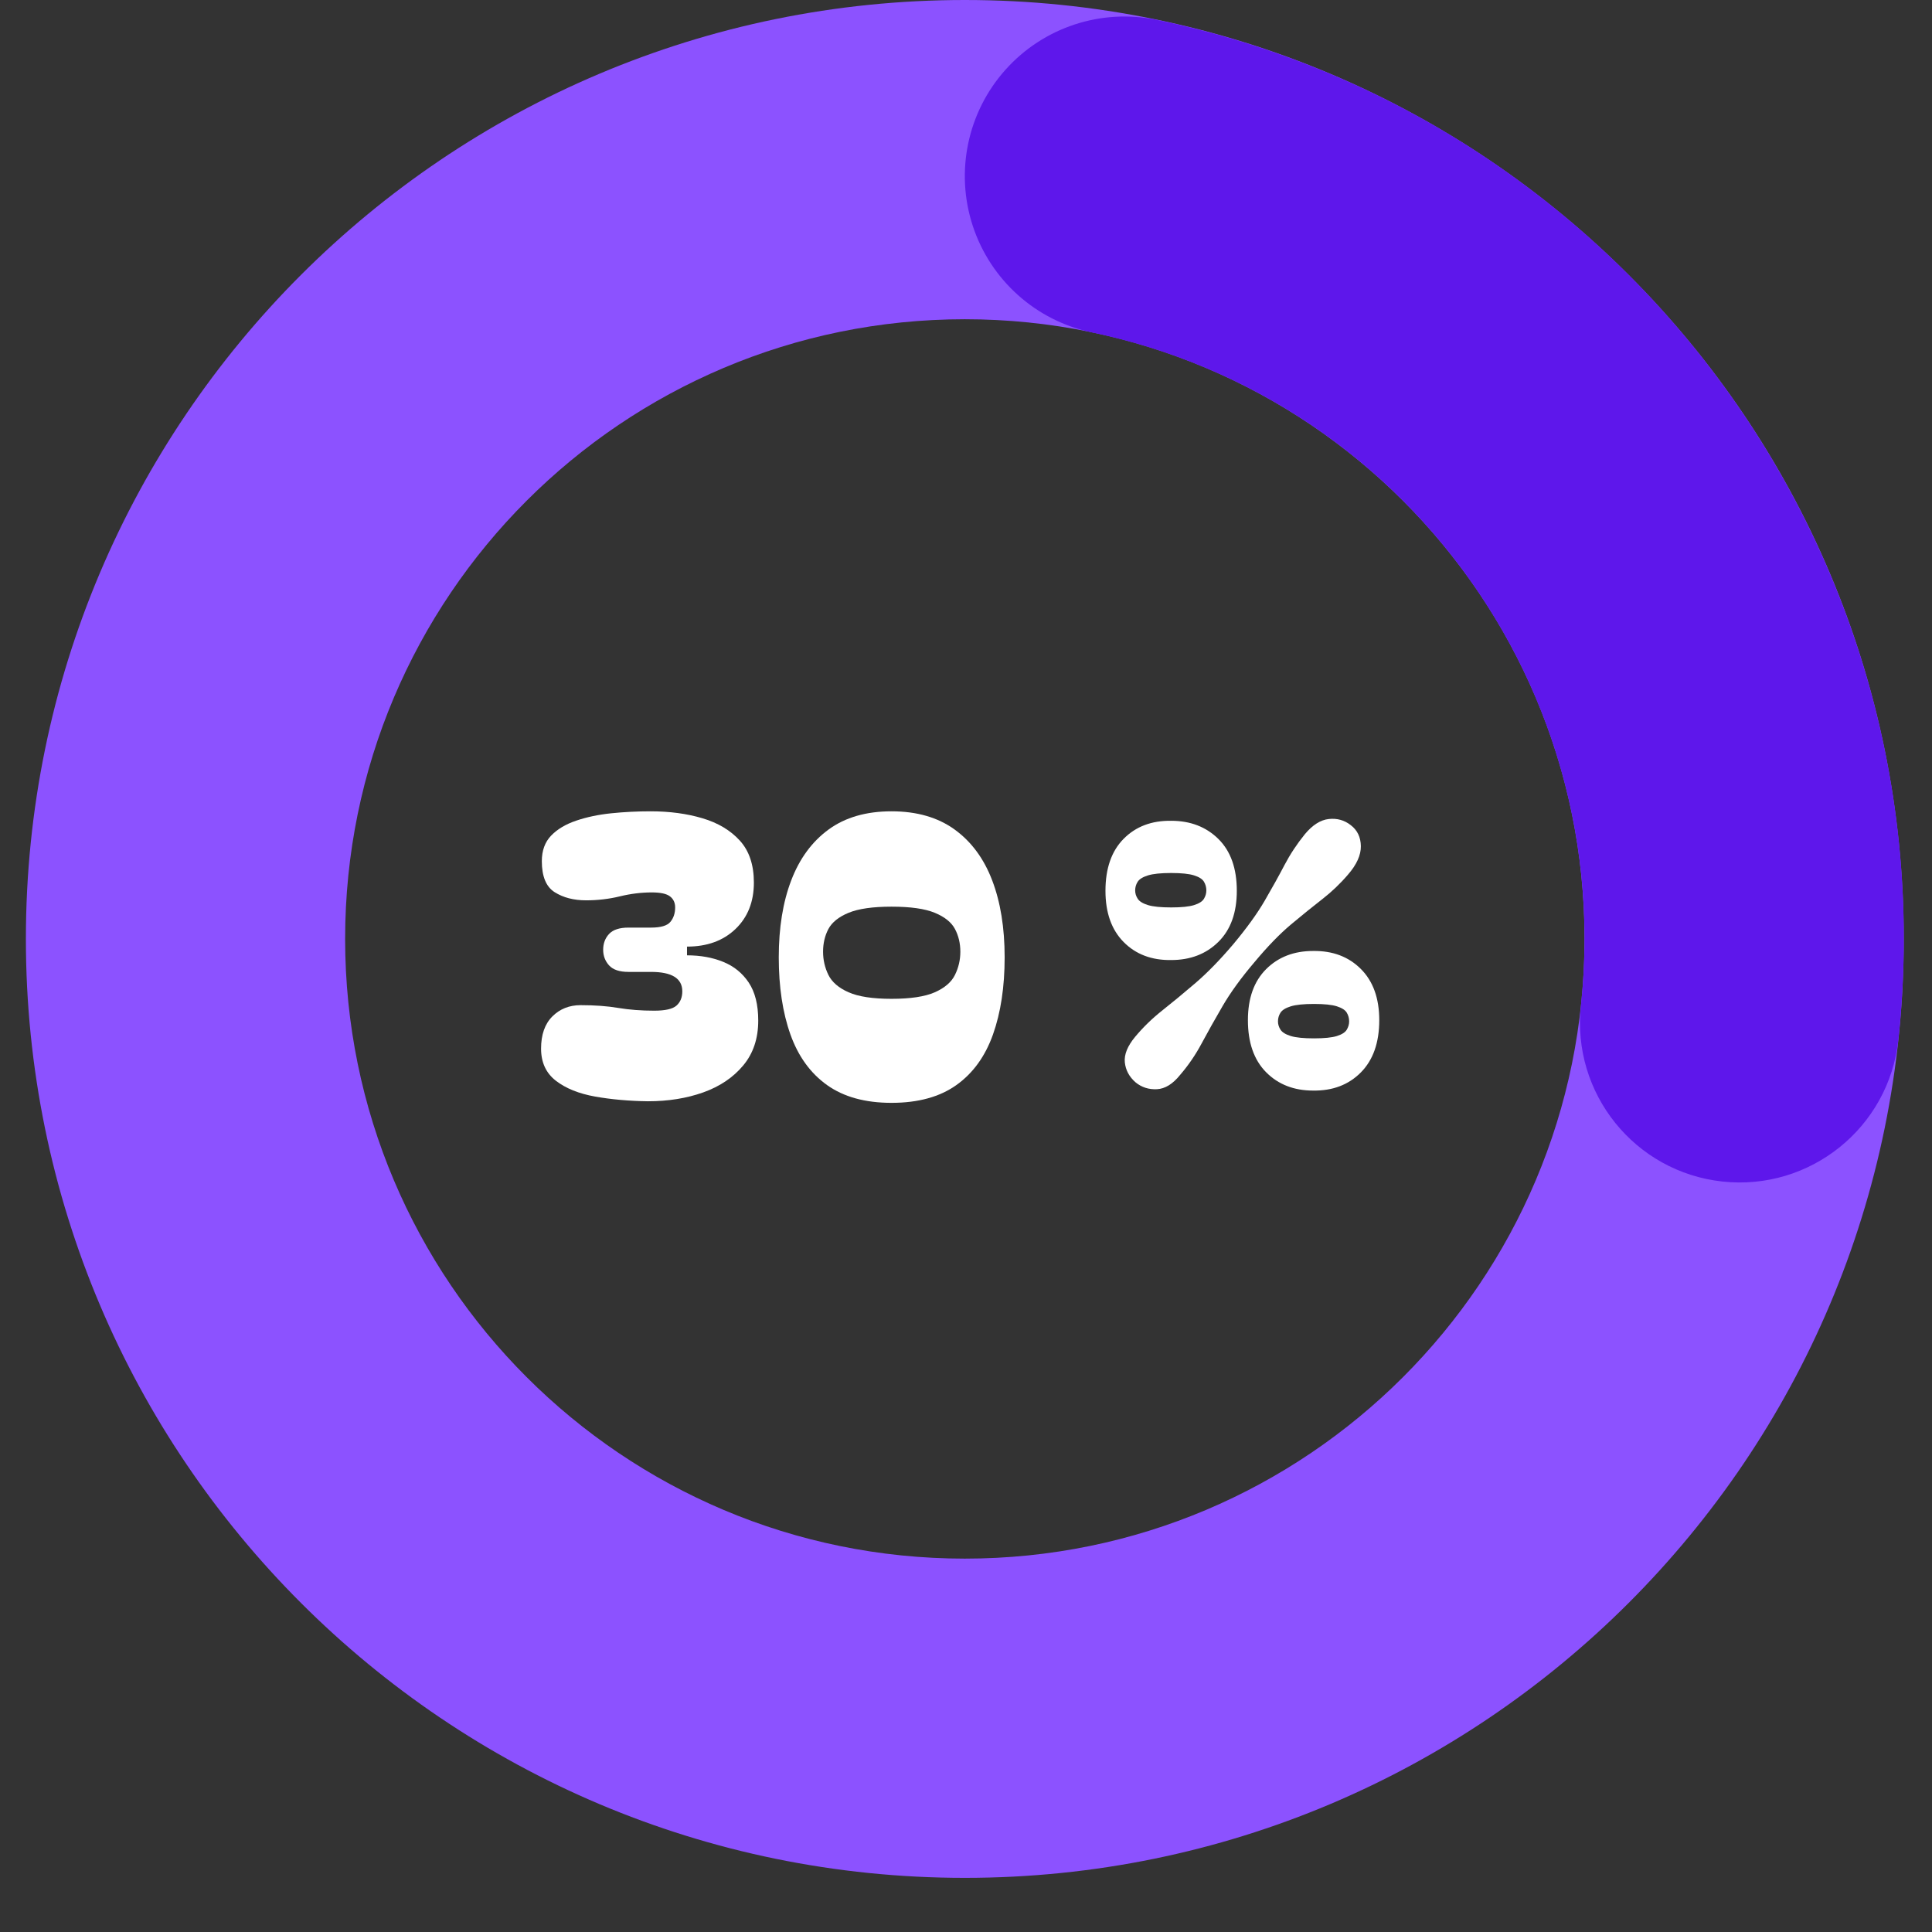<svg xmlns="http://www.w3.org/2000/svg" xmlns:xlink="http://www.w3.org/1999/xlink" width="793" zoomAndPan="magnify" viewBox="0 0 595.5 595.5" height="793" preserveAspectRatio="xMidYMid meet" version="1.0"><rect x="0" y="0" width="595.5" height="595.5" fill="#333333" stroke="none"/><defs><g/><clipPath id="d78f3e76d7"><path d="M 7.98 0 L 586.793 0 L 586.793 578.812 L 7.98 578.812 Z M 7.98 0 " clip-rule="nonzero"/></clipPath><clipPath id="d3ac4259a1"><path d="M 297.387 0 C 457.223 0 586.793 129.57 586.793 289.406 C 586.793 449.242 457.223 578.812 297.387 578.812 C 137.555 578.812 7.98 449.242 7.98 289.406 C 7.98 129.57 137.555 0 297.387 0 L 297.387 98.398 C 191.898 98.398 106.379 183.914 106.379 289.406 C 106.379 394.898 191.898 480.414 297.387 480.414 C 402.879 480.414 488.395 394.898 488.395 289.406 C 488.395 183.914 402.879 98.398 297.387 98.398 Z M 297.387 0 " clip-rule="nonzero"/></clipPath><clipPath id="a9477a511c"><path d="M 297 5 L 587 5 L 587 365 L 297 365 Z M 297 5 " clip-rule="nonzero"/></clipPath><clipPath id="cd97945194"><path d="M 356.664 6.137 C 502.332 36.617 601.137 172.609 585.113 320.566 C 582.188 347.582 557.914 367.109 530.902 364.184 C 503.887 361.258 484.359 336.984 487.285 309.973 C 497.863 212.32 432.652 122.566 336.512 102.449 C 319.305 98.848 305.328 86.344 299.844 69.645 C 294.359 52.941 298.203 34.586 309.922 21.488 C 321.641 8.387 339.461 2.535 356.664 6.137 Z M 356.664 6.137 " clip-rule="nonzero"/></clipPath></defs><g fill="#ffffff" fill-opacity="1"><g transform="translate(163.477, 339.57)"><g><path d="M 36.219 -0.125 C 30.363 -0.207 24.938 -0.691 19.938 -1.578 C 14.938 -2.473 10.91 -4.098 7.859 -6.453 C 4.816 -8.816 3.297 -12.113 3.297 -16.344 C 3.297 -20.645 4.453 -23.953 6.766 -26.266 C 9.086 -28.586 11.992 -29.75 15.484 -29.75 C 19.879 -29.75 23.758 -29.461 27.125 -28.891 C 30.5 -28.328 34.18 -28.047 38.172 -28.047 C 41.578 -28.047 43.867 -28.57 45.047 -29.625 C 46.234 -30.688 46.828 -32.148 46.828 -34.016 C 46.828 -38.004 43.613 -40 37.188 -40 L 30.234 -40 C 27.473 -40 25.484 -40.664 24.266 -42 C 23.047 -43.344 22.438 -44.953 22.438 -46.828 C 22.438 -48.773 23.047 -50.398 24.266 -51.703 C 25.484 -53.004 27.473 -53.656 30.234 -53.656 L 37.188 -53.656 C 40.195 -53.656 42.188 -54.242 43.156 -55.422 C 44.133 -56.598 44.625 -58.082 44.625 -59.875 C 44.625 -61.332 44.094 -62.469 43.031 -63.281 C 41.977 -64.094 40.113 -64.5 37.438 -64.5 C 34.188 -64.5 30.895 -64.094 27.562 -63.281 C 24.227 -62.469 20.77 -62.062 17.188 -62.062 C 13.375 -62.062 10.145 -62.895 7.5 -64.562 C 4.852 -66.227 3.531 -69.422 3.531 -74.141 C 3.531 -77.391 4.484 -80.008 6.391 -82 C 8.305 -83.988 10.891 -85.531 14.141 -86.625 C 17.391 -87.727 20.984 -88.484 24.922 -88.891 C 28.867 -89.297 32.914 -89.5 37.062 -89.5 C 42.914 -89.5 48.238 -88.785 53.031 -87.359 C 57.832 -85.941 61.676 -83.645 64.562 -80.469 C 67.445 -77.301 68.891 -72.992 68.891 -67.547 C 68.891 -61.617 67 -56.844 63.219 -53.219 C 59.438 -49.602 54.457 -47.797 48.281 -47.797 L 48.281 -45.109 C 52.426 -45.109 56.145 -44.438 59.438 -43.094 C 62.738 -41.758 65.363 -39.629 67.312 -36.703 C 69.258 -33.773 70.234 -29.875 70.234 -25 C 70.234 -19.469 68.688 -14.852 65.594 -11.156 C 62.508 -7.457 58.406 -4.691 53.281 -2.859 C 48.164 -1.035 42.477 -0.125 36.219 -0.125 Z M 36.219 -0.125 "/></g></g></g><g fill="#ffffff" fill-opacity="1"><g transform="translate(236.991, 339.57)"><g><path d="M 37.797 0.359 C 29.672 0.359 23.047 -1.469 17.922 -5.125 C 12.805 -8.781 9.047 -13.977 6.641 -20.719 C 4.242 -27.469 3.047 -35.395 3.047 -44.5 C 3.047 -53.613 4.328 -61.52 6.891 -68.219 C 9.453 -74.926 13.289 -80.148 18.406 -83.891 C 23.531 -87.629 29.992 -89.5 37.797 -89.5 C 45.598 -89.5 52.082 -87.629 57.25 -83.891 C 62.414 -80.148 66.273 -74.926 68.828 -68.219 C 71.391 -61.52 72.672 -53.613 72.672 -44.5 C 72.672 -35.395 71.473 -27.469 69.078 -20.719 C 66.68 -13.977 62.922 -8.781 57.797 -5.125 C 52.672 -1.469 46.004 0.359 37.797 0.359 Z M 16.703 -46.219 C 16.703 -43.695 17.25 -41.316 18.344 -39.078 C 19.445 -36.848 21.52 -35.062 24.562 -33.719 C 27.613 -32.375 32.023 -31.703 37.797 -31.703 C 43.648 -31.703 48.098 -32.375 51.141 -33.719 C 54.191 -35.062 56.266 -36.848 57.359 -39.078 C 58.461 -41.316 59.016 -43.695 59.016 -46.219 C 59.016 -48.812 58.461 -51.145 57.359 -53.219 C 56.266 -55.289 54.191 -56.957 51.141 -58.219 C 48.098 -59.477 43.648 -60.109 37.797 -60.109 C 32.023 -60.109 27.613 -59.477 24.562 -58.219 C 21.52 -56.957 19.445 -55.289 18.344 -53.219 C 17.25 -51.145 16.703 -48.812 16.703 -46.219 Z M 16.703 -46.219 "/></g></g></g><g fill="#ffffff" fill-opacity="1"><g transform="translate(312.698, 339.57)"><g/></g></g><g fill="#ffffff" fill-opacity="1"><g transform="translate(334.643, 339.57)"><g><path d="M 15.25 -20 C 17.688 -22.926 20.469 -25.629 23.594 -28.109 C 26.727 -30.586 30.145 -33.41 33.844 -36.578 C 37.539 -39.754 41.422 -43.738 45.484 -48.531 C 49.629 -53.488 52.859 -57.957 55.172 -61.938 C 57.492 -65.926 59.523 -69.586 61.266 -72.922 C 63.016 -76.254 65.109 -79.426 67.547 -82.438 C 69.91 -85.281 72.367 -86.844 74.922 -87.125 C 77.484 -87.406 79.742 -86.773 81.703 -85.234 C 83.734 -83.691 84.77 -81.535 84.812 -78.766 C 84.852 -76.004 83.531 -73.078 80.844 -69.984 C 78.488 -67.223 75.848 -64.703 72.922 -62.422 C 69.992 -60.148 66.781 -57.551 63.281 -54.625 C 59.789 -51.695 56.016 -47.797 51.953 -42.922 C 47.879 -38.129 44.625 -33.641 42.188 -29.453 C 39.75 -25.266 37.594 -21.422 35.719 -17.922 C 33.852 -14.43 31.66 -11.223 29.141 -8.297 C 26.867 -5.453 24.473 -3.969 21.953 -3.844 C 19.43 -3.719 17.234 -4.426 15.359 -5.969 C 13.41 -7.676 12.312 -9.727 12.062 -12.125 C 11.82 -14.531 12.883 -17.156 15.25 -20 Z M 26.344 -86.578 C 32.27 -86.578 37.125 -84.707 40.906 -80.969 C 44.688 -77.227 46.578 -71.906 46.578 -65 C 46.578 -58.25 44.688 -53.004 40.906 -49.266 C 37.125 -45.523 32.27 -43.656 26.344 -43.656 C 20.32 -43.57 15.441 -45.422 11.703 -49.203 C 7.961 -52.984 6.094 -58.25 6.094 -65 C 6.094 -71.906 7.961 -77.25 11.703 -81.031 C 15.441 -84.812 20.32 -86.66 26.344 -86.578 Z M 15.25 -65.109 C 15.25 -64.211 15.508 -63.359 16.031 -62.547 C 16.562 -61.734 17.617 -61.082 19.203 -60.594 C 20.785 -60.113 23.164 -59.875 26.344 -59.875 C 29.508 -59.875 31.863 -60.113 33.406 -60.594 C 34.957 -61.082 35.973 -61.734 36.453 -62.547 C 36.941 -63.359 37.188 -64.211 37.188 -65.109 C 37.188 -66.086 36.941 -66.984 36.453 -67.797 C 35.973 -68.609 34.957 -69.258 33.406 -69.75 C 31.863 -70.238 29.508 -70.484 26.344 -70.484 C 23.164 -70.484 20.785 -70.238 19.203 -69.75 C 17.617 -69.258 16.562 -68.609 16.031 -67.797 C 15.508 -66.984 15.25 -66.086 15.25 -65.109 Z M 50 -25.125 C 50 -31.863 51.867 -37.102 55.609 -40.844 C 59.348 -44.582 64.18 -46.453 70.109 -46.453 C 76.129 -46.535 81.031 -44.688 84.812 -40.906 C 88.594 -37.125 90.484 -31.863 90.484 -25.125 C 90.484 -18.207 88.594 -12.836 84.812 -9.016 C 81.031 -5.203 76.129 -3.336 70.109 -3.422 C 64.18 -3.422 59.348 -5.305 55.609 -9.078 C 51.867 -12.859 50 -18.207 50 -25.125 Z M 59.266 -24.75 C 59.266 -23.852 59.523 -23 60.047 -22.188 C 60.578 -21.375 61.633 -20.723 63.219 -20.234 C 64.812 -19.754 67.191 -19.516 70.359 -19.516 C 73.523 -19.516 75.879 -19.754 77.422 -20.234 C 78.973 -20.723 79.988 -21.375 80.469 -22.188 C 80.957 -23 81.203 -23.852 81.203 -24.75 C 81.203 -25.727 80.957 -26.625 80.469 -27.438 C 79.988 -28.25 78.973 -28.898 77.422 -29.391 C 75.879 -29.879 73.523 -30.125 70.359 -30.125 C 67.191 -30.125 64.812 -29.879 63.219 -29.391 C 61.633 -28.898 60.578 -28.25 60.047 -27.438 C 59.523 -26.625 59.266 -25.727 59.266 -24.75 Z M 59.266 -24.75 "/></g></g></g><g clip-path="url(#d78f3e76d7)"><g clip-path="url(#d3ac4259a1)"><path fill="#8c52ff" d="M 7.98 0 L 586.793 0 L 586.793 578.812 L 7.98 578.812 Z M 7.98 0 " fill-opacity="1" fill-rule="nonzero"/></g></g><g clip-path="url(#a9477a511c)"><g clip-path="url(#cd97945194)"><path fill="#5e17eb" d="M 7.98 0 L 586.793 0 L 586.793 578.812 L 7.98 578.812 Z M 7.98 0 " fill-opacity="1" fill-rule="nonzero"/></g></g></svg>